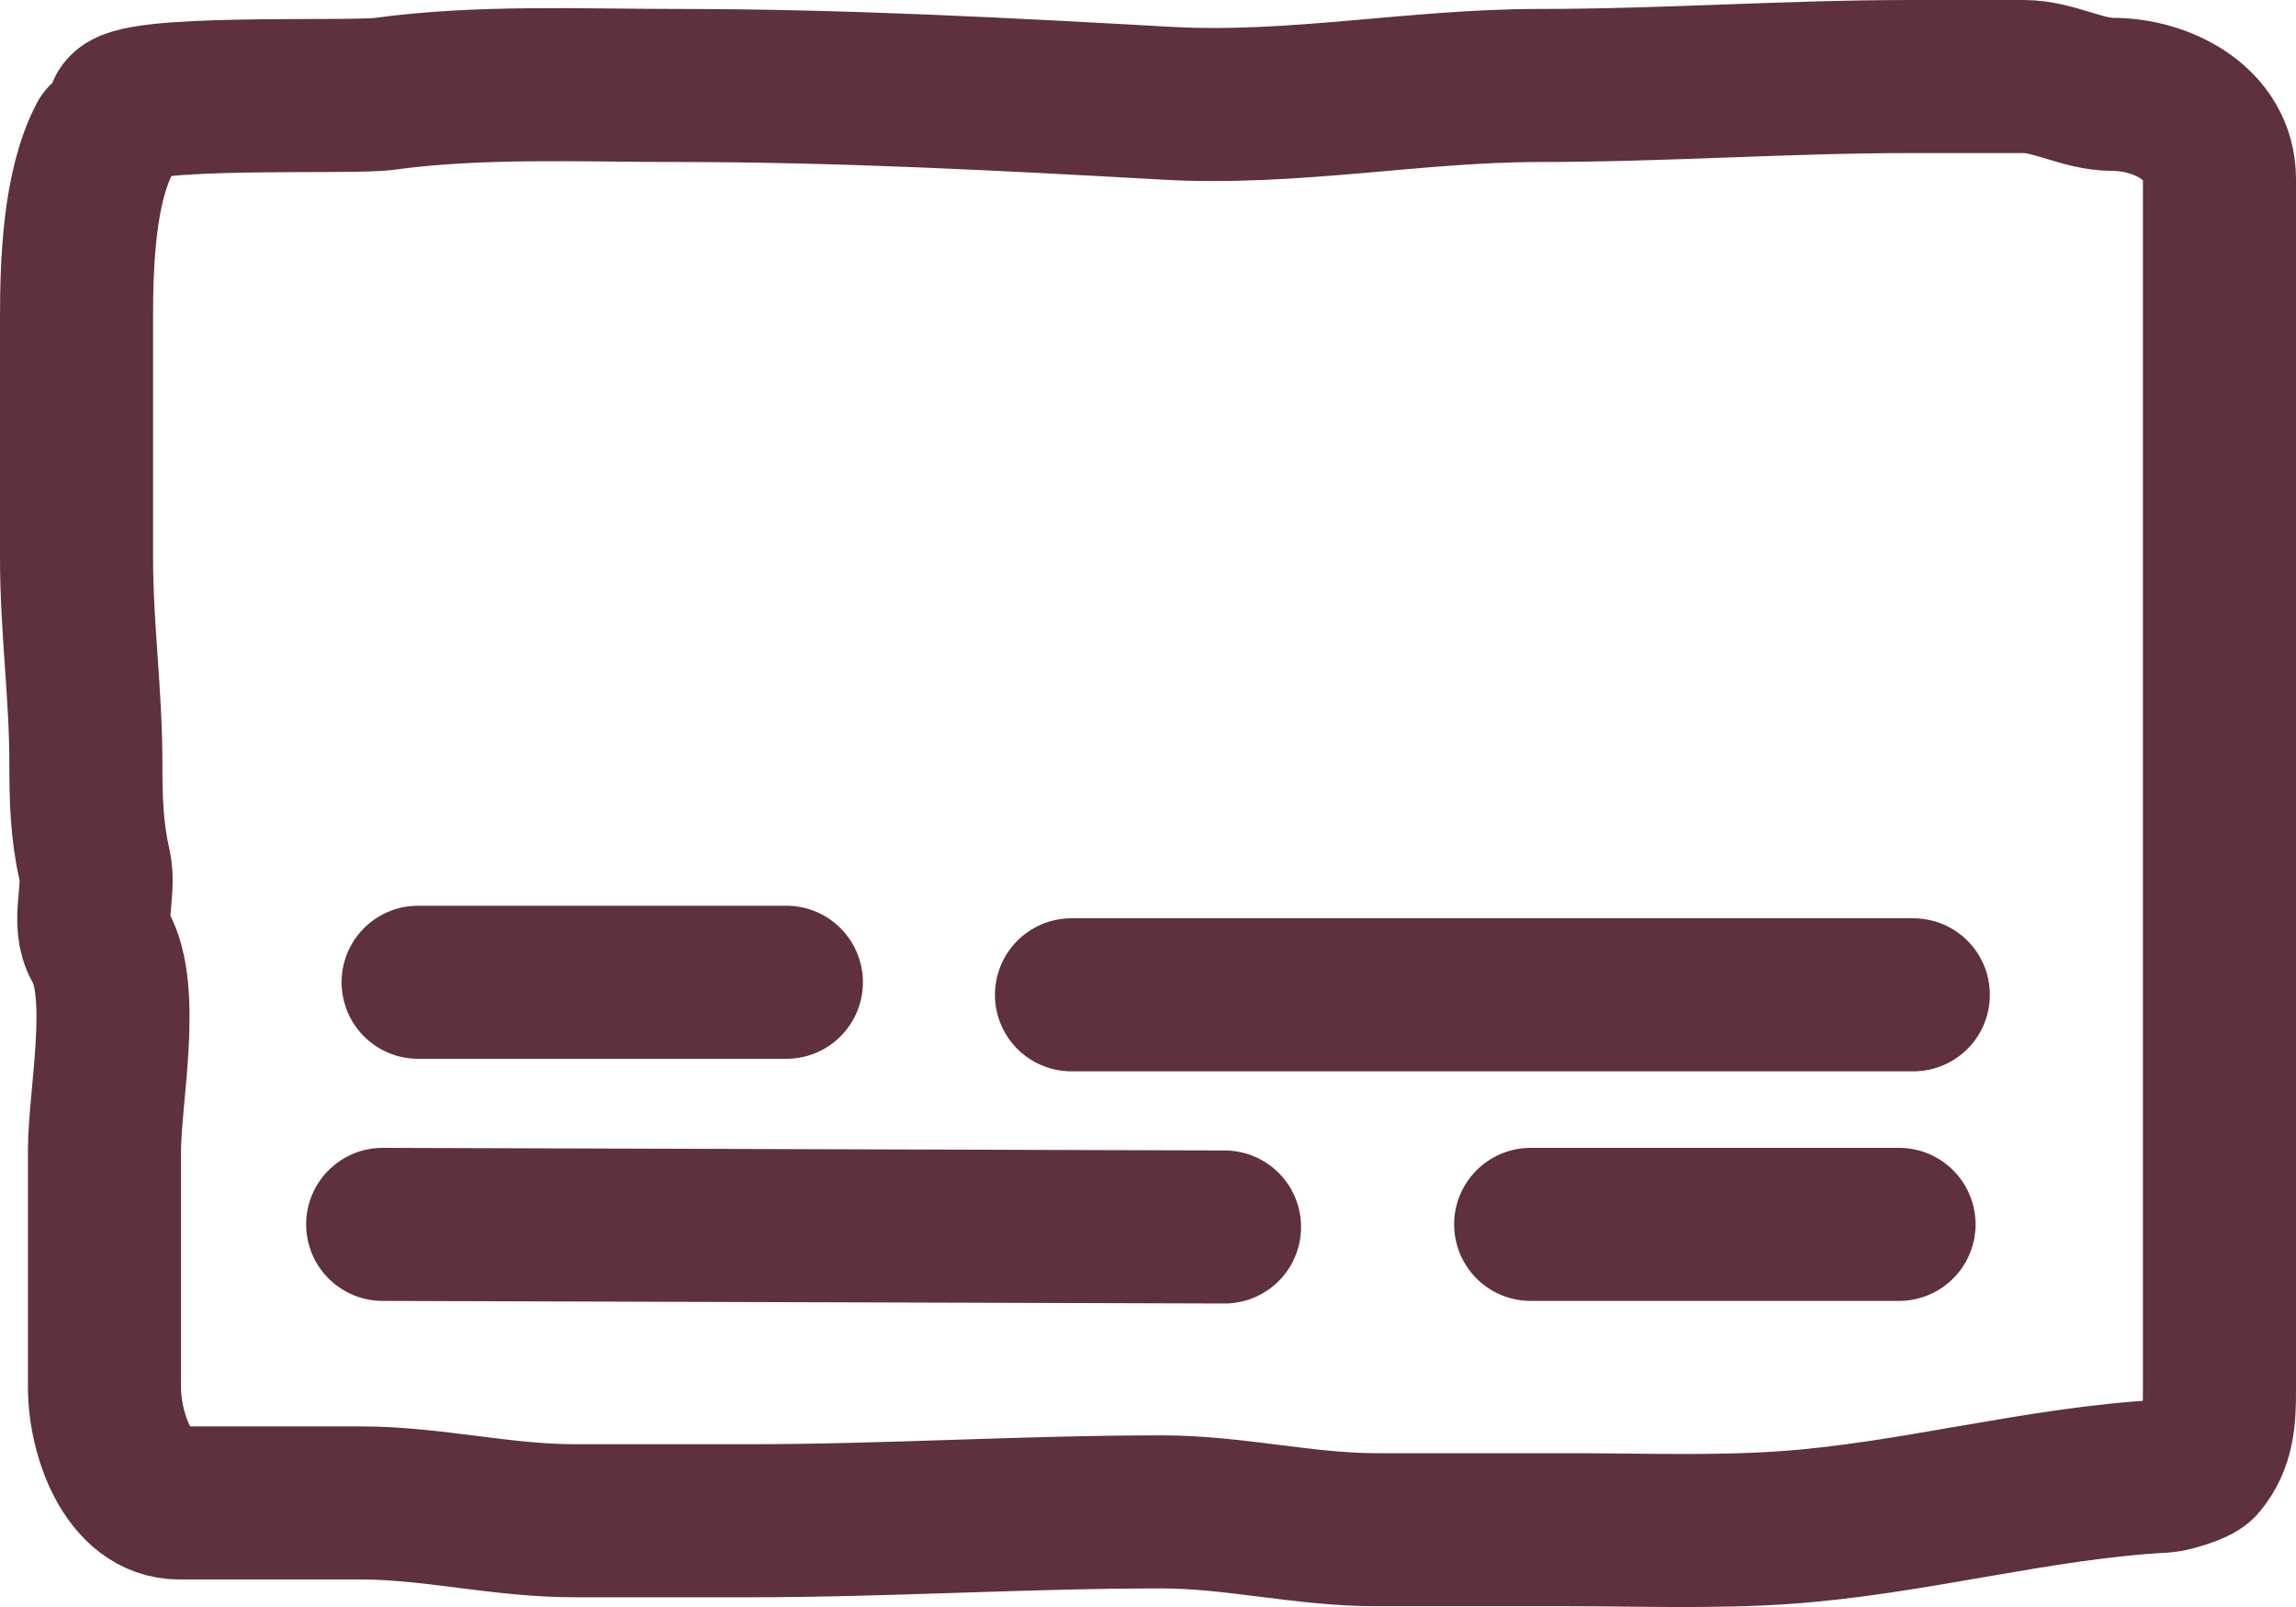 <svg width="30" height="21" viewBox="0 0 30 21" fill="none" xmlns="http://www.w3.org/2000/svg">
<path d="M1.609 1.466C1.648 1.164 4.567 1.288 5.017 1.227C6.265 1.056 7.573 1.117 8.852 1.117C11.004 1.117 13.168 1.233 15.243 1.349C16.892 1.442 18.492 1.117 20.113 1.117C21.755 1.117 23.333 1 24.983 1C25.47 1 25.956 1 26.444 1C26.83 1 27.218 1.233 27.6 1.233C28.246 1.233 29 1.61 29 2.34C29 3.99 29 5.641 29 7.291C29 10.922 29 14.553 29 18.184C29 18.531 28.983 18.845 28.756 19.116C28.695 19.19 28.372 19.285 28.27 19.291C26.613 19.379 24.965 19.852 23.292 19.964C22.368 20.026 21.431 19.99 20.505 19.99C19.664 19.99 18.823 19.99 17.983 19.99C17.035 19.99 16.133 19.757 15.183 19.757C13.372 19.757 11.595 19.873 9.765 19.873C9.014 19.873 8.264 19.873 7.513 19.873C6.546 19.873 5.655 19.64 4.713 19.64C3.922 19.64 3.13 19.64 2.339 19.64C1.684 19.64 1.365 18.751 1.365 18.126C1.365 17.096 1.365 16.067 1.365 15.038C1.365 14.335 1.653 12.959 1.304 12.359C1.128 12.055 1.313 11.639 1.237 11.31C1.132 10.859 1.122 10.44 1.122 9.971C1.122 9.069 1 8.202 1 7.291C1 6.243 1 5.194 1 4.146C1 3.422 1.036 2.445 1.365 1.815" stroke="#5E313C" stroke-width="2" stroke-linecap="round"/>
<path d="M5.463 12.836H10.275" stroke="#5E313C" stroke-width="2" stroke-linecap="round"/>
<path d="M20 16H24.813" stroke="#5E313C" stroke-width="2" stroke-linecap="round"/>
<path d="M14 13H25" stroke="#5E313C" stroke-width="2" stroke-linecap="round"/>
<path d="M5 16L16 16.034" stroke="#5E313C" stroke-width="2" stroke-linecap="round"/>
</svg>
